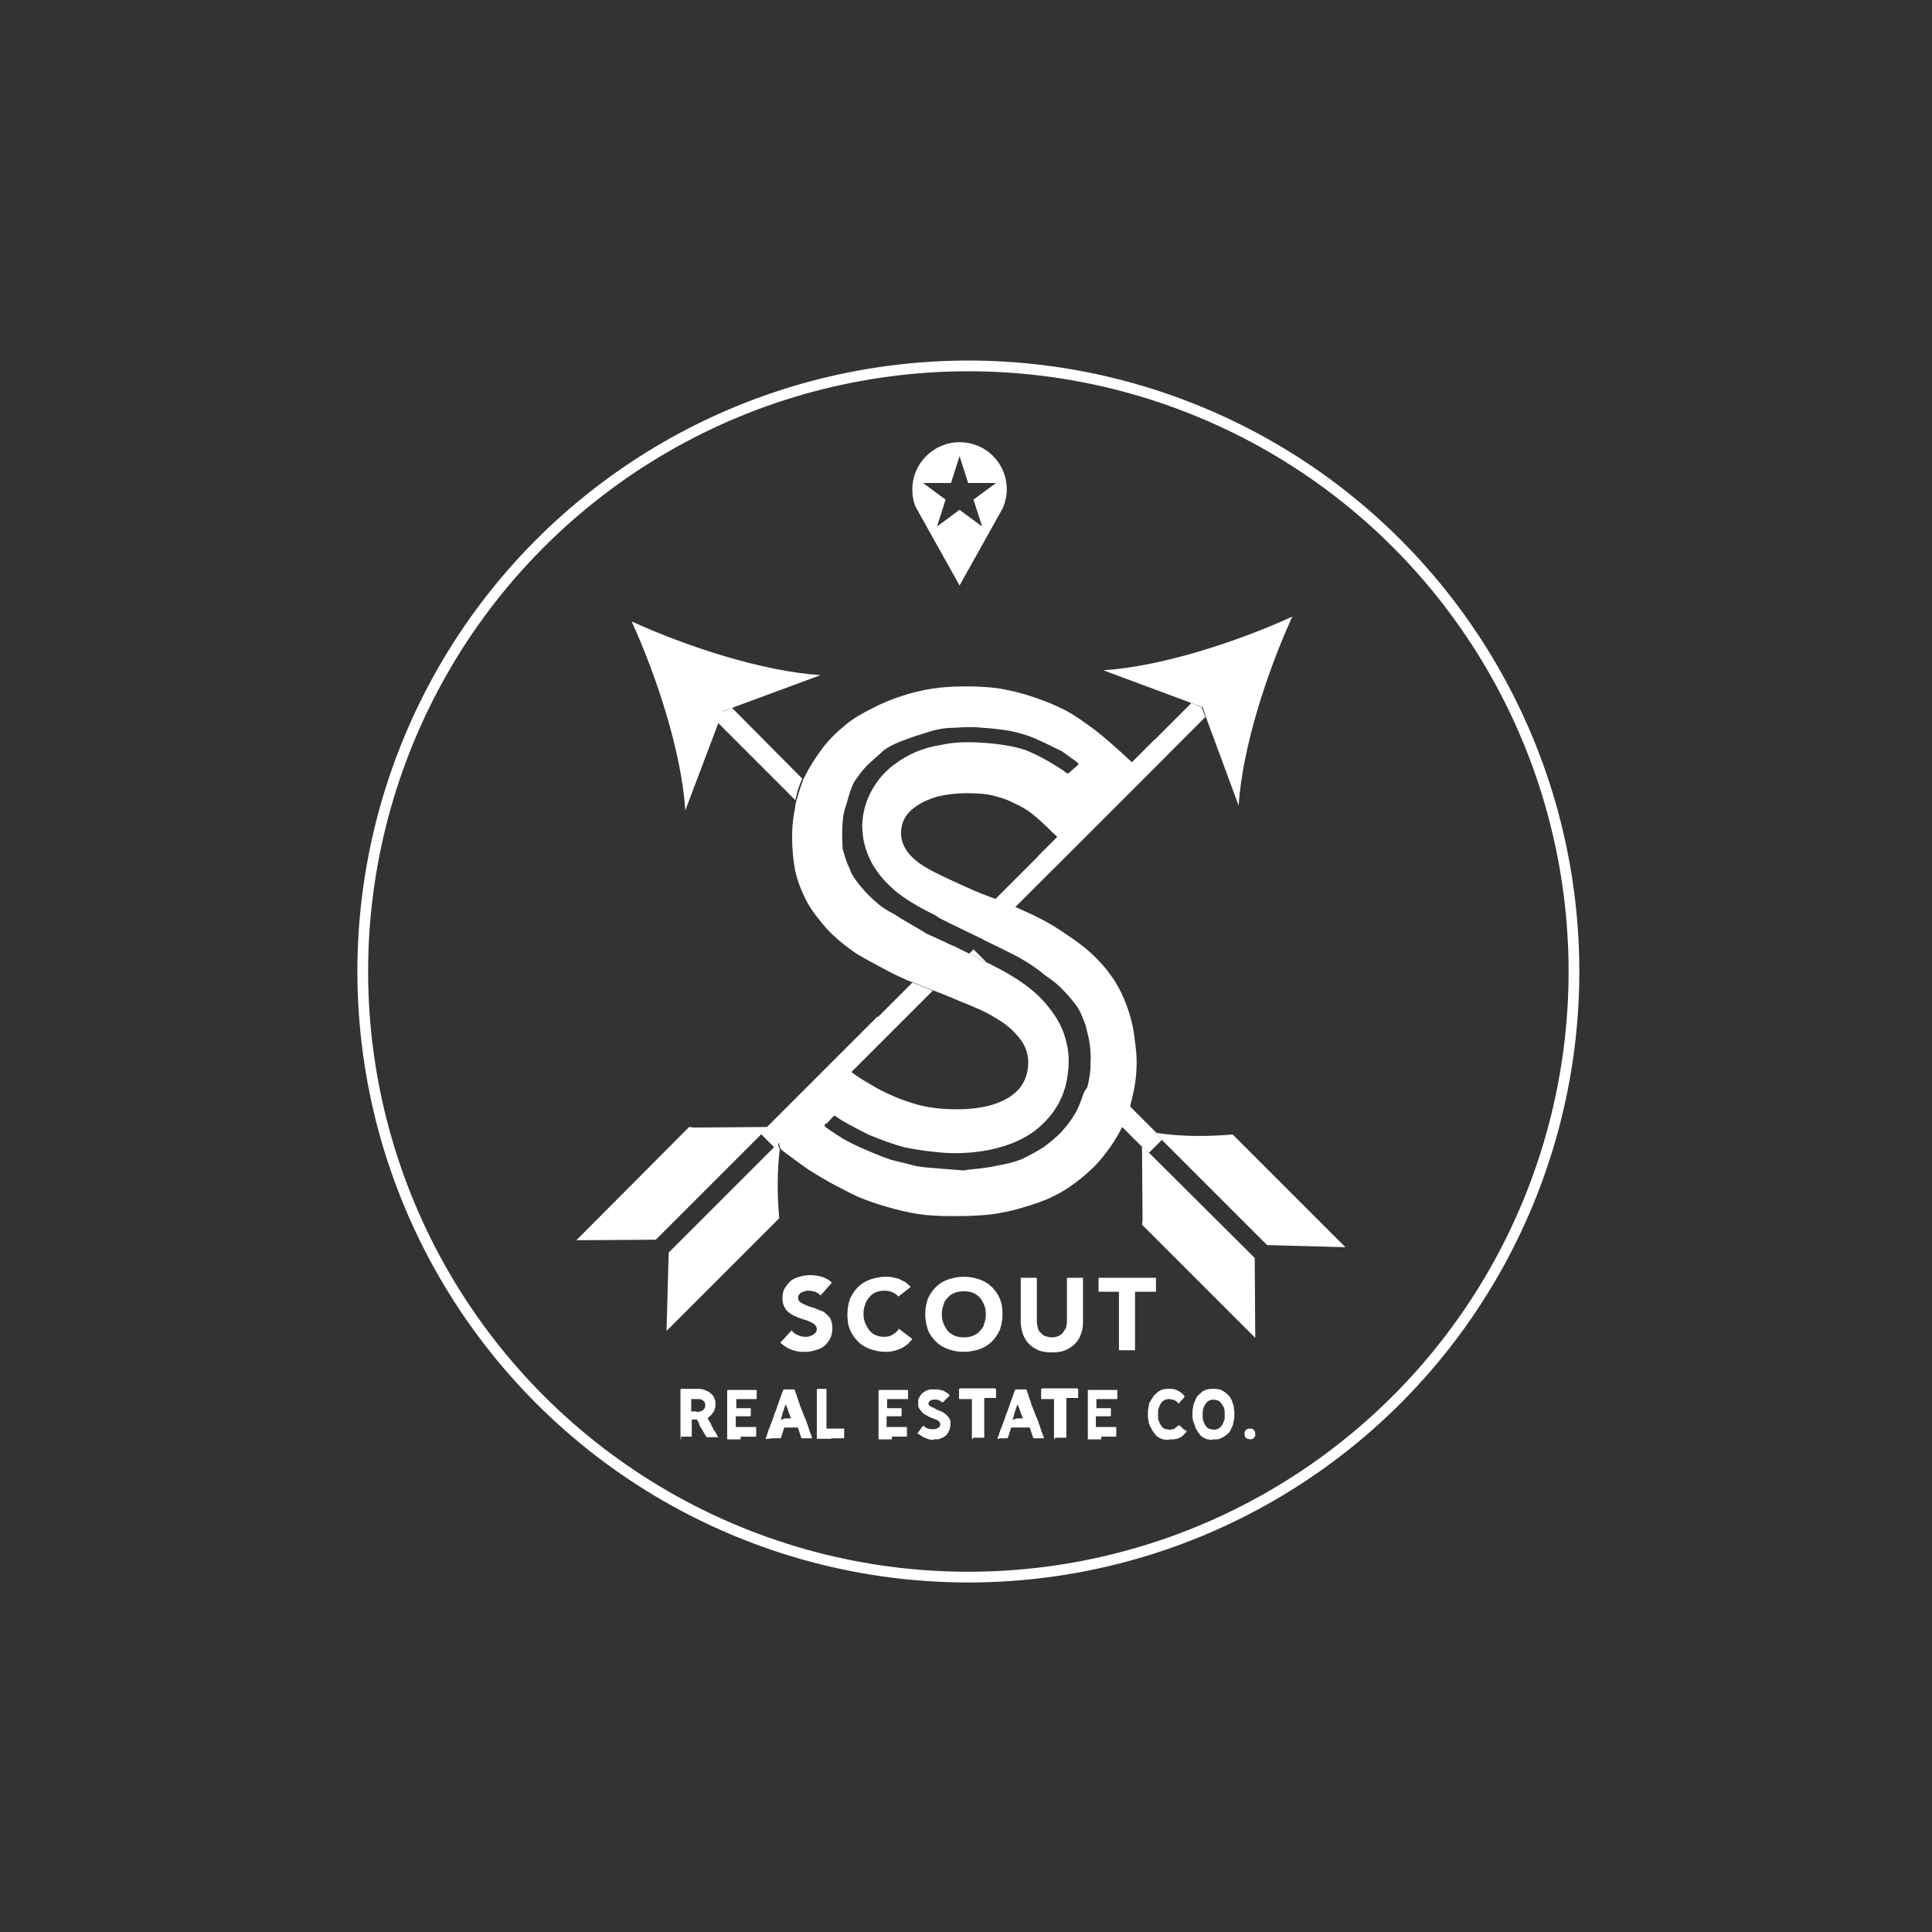 <?xml version="1.0" encoding="utf-8"?>
<!-- Generator: Adobe Illustrator 27.3.1, SVG Export Plug-In . SVG Version: 6.00 Build 0)  -->
<svg version="1.1" id="Layer_1" xmlns="http://www.w3.org/2000/svg" xmlns:xlink="http://www.w3.org/1999/xlink" x="0px" y="0px"
	 viewBox="0 0 360 360" style="enable-background:new 0 0 360 360;" xml:space="preserve">
<rect x="0" y="0" width="360" height="360" fill="#333333" stroke="none"/>
<style type="text/css">
	.st0{fill:#FFFFFF;}
	.st1{fill:none;}
	.st2{fill:none;stroke:#FFFFFF;stroke-width:2;stroke-miterlimit:10;}
</style>
<g>
	<path class="st0" d="M152.9,241.4c-0.2-0.3-0.6-0.5-1-0.7c-0.4-0.1-0.8-0.2-1.2-0.2c-0.2,0-0.4,0-0.7,0.1c-0.2,0.1-0.4,0.1-0.6,0.2
		c-0.2,0.1-0.4,0.3-0.5,0.4c-0.1,0.2-0.2,0.4-0.2,0.6c0,0.4,0.2,0.7,0.5,0.9c0.3,0.2,0.7,0.4,1.2,0.6c0.5,0.2,1,0.3,1.5,0.5
		c0.5,0.2,1,0.4,1.5,0.6c0.5,0.3,0.8,0.7,1.2,1.1c0.3,0.5,0.5,1.1,0.5,1.9c0,0.8-0.1,1.4-0.4,2c-0.3,0.6-0.7,1-1.1,1.4
		c-0.5,0.4-1,0.6-1.7,0.8c-0.6,0.2-1.3,0.3-2,0.3c-0.9,0-1.7-0.1-2.4-0.4c-0.8-0.3-1.4-0.7-2.1-1.3l2.1-2.3c0.3,0.4,0.7,0.7,1.2,0.9
		c0.5,0.2,0.9,0.3,1.4,0.3c0.2,0,0.5,0,0.7-0.1c0.2-0.1,0.5-0.1,0.7-0.3c0.2-0.1,0.4-0.3,0.5-0.4c0.1-0.2,0.2-0.4,0.2-0.6
		c0-0.4-0.2-0.7-0.5-1c-0.3-0.2-0.7-0.4-1.2-0.6c-0.5-0.2-1-0.3-1.5-0.5c-0.5-0.2-1.1-0.4-1.5-0.7c-0.5-0.3-0.9-0.6-1.2-1.1
		c-0.3-0.5-0.5-1.1-0.5-1.8c0-0.7,0.1-1.4,0.4-1.9c0.3-0.5,0.7-1,1.1-1.4c0.5-0.4,1-0.6,1.7-0.8c0.6-0.2,1.3-0.3,1.9-0.3
		c0.8,0,1.5,0.1,2.2,0.3c0.7,0.2,1.4,0.6,1.9,1.1L152.9,241.4z"/>
	<path class="st0" d="M167.4,241.6c-0.3-0.4-0.7-0.6-1.1-0.8c-0.4-0.2-0.9-0.3-1.5-0.3c-0.6,0-1.1,0.1-1.6,0.3
		c-0.5,0.2-0.9,0.5-1.2,0.9c-0.4,0.4-0.6,0.8-0.8,1.4c-0.2,0.5-0.3,1.1-0.3,1.7c0,0.6,0.1,1.2,0.3,1.7c0.2,0.5,0.5,1,0.8,1.4
		c0.3,0.4,0.7,0.7,1.2,0.9c0.5,0.2,1,0.3,1.5,0.3c0.6,0,1.2-0.1,1.6-0.4c0.5-0.3,0.9-0.6,1.2-1.1l2.5,1.9c-0.6,0.8-1.3,1.4-2.2,1.8
		c-0.9,0.4-1.8,0.6-2.7,0.6c-1.1,0-2-0.2-2.9-0.5c-0.9-0.3-1.7-0.8-2.3-1.4c-0.6-0.6-1.2-1.4-1.5-2.2c-0.4-0.9-0.5-1.9-0.5-2.9
		c0-1.1,0.2-2.1,0.5-2.9c0.4-0.9,0.9-1.6,1.5-2.2c0.6-0.6,1.4-1.1,2.3-1.4c0.9-0.3,1.9-0.5,2.9-0.5c0.4,0,0.8,0,1.2,0.1
		c0.4,0.1,0.8,0.2,1.2,0.3c0.4,0.2,0.8,0.4,1.2,0.6c0.4,0.3,0.7,0.6,1,0.9L167.4,241.6z"/>
	<path class="st0" d="M172.4,244.9c0-1.1,0.2-2.1,0.5-2.9c0.4-0.9,0.9-1.6,1.5-2.2c0.6-0.6,1.4-1.1,2.3-1.4c0.9-0.3,1.9-0.5,2.9-0.5
		c1.1,0,2,0.2,2.9,0.5c0.9,0.3,1.7,0.8,2.3,1.4s1.2,1.4,1.5,2.2c0.4,0.9,0.5,1.9,0.5,2.9c0,1.1-0.2,2.1-0.5,2.9
		c-0.4,0.9-0.9,1.6-1.5,2.2c-0.6,0.6-1.4,1.1-2.3,1.4c-0.9,0.3-1.9,0.5-2.9,0.5c-1.1,0-2-0.2-2.9-0.5c-0.9-0.3-1.7-0.8-2.3-1.4
		c-0.6-0.6-1.2-1.4-1.5-2.2C172.6,246.9,172.4,245.9,172.4,244.9z M175.5,244.9c0,0.6,0.1,1.2,0.3,1.7c0.2,0.5,0.5,1,0.8,1.4
		c0.4,0.4,0.8,0.7,1.3,0.9c0.5,0.2,1.1,0.3,1.7,0.3c0.6,0,1.2-0.1,1.7-0.3c0.5-0.2,1-0.5,1.3-0.9c0.4-0.4,0.7-0.8,0.8-1.4
		c0.2-0.5,0.3-1.1,0.3-1.7c0-0.6-0.1-1.2-0.3-1.7c-0.2-0.5-0.5-1-0.8-1.4c-0.4-0.4-0.8-0.7-1.3-0.9c-0.5-0.2-1.1-0.3-1.7-0.3
		c-0.6,0-1.2,0.1-1.7,0.3c-0.5,0.2-1,0.5-1.3,0.9c-0.4,0.4-0.7,0.8-0.8,1.4C175.6,243.7,175.5,244.2,175.5,244.9z"/>
	<path class="st0" d="M201.8,246.4c0,0.8-0.1,1.5-0.4,2.2c-0.2,0.7-0.6,1.3-1.1,1.8c-0.5,0.5-1.1,0.9-1.8,1.2
		c-0.7,0.3-1.5,0.4-2.5,0.4c-0.9,0-1.8-0.1-2.5-0.4s-1.3-0.7-1.8-1.2c-0.5-0.5-0.8-1.1-1.1-1.8c-0.2-0.7-0.4-1.4-0.4-2.2v-8.3h3v8.2
		c0,0.4,0.1,0.8,0.2,1.2c0.1,0.4,0.3,0.7,0.6,0.9c0.2,0.3,0.5,0.5,0.9,0.6c0.3,0.1,0.7,0.2,1.1,0.2c0.4,0,0.8-0.1,1.1-0.2
		c0.3-0.1,0.6-0.3,0.9-0.6c0.2-0.3,0.4-0.6,0.6-0.9c0.1-0.4,0.2-0.7,0.2-1.2v-8.2h3V246.4z"/>
	<path class="st0" d="M208.6,240.7h-3.9v-2.6h10.7v2.6h-3.9v10.9h-3V240.7z"/>
</g>
<g>
	<path class="st0" d="M126.9,268.2c0,0-0.1,0-0.1-0.1c0,0,0-0.1,0-0.1v-0.6v-0.6v-0.6v-0.6v-0.6l0-0.6v-0.6l0-0.6v-0.6v-0.6l0-0.6
		l0-0.6l0-0.6v-0.6l0-0.6c0,0,0-0.1,0-0.1c0,0,0.1-0.1,0.1-0.1h0.6l0.6,0h0.6h0.6c0.1,0,0.2,0,0.3,0c0.1,0,0.2,0,0.3,0
		c0.1,0,0.2,0,0.3,0c0.1,0,0.2,0,0.2,0c0.2,0,0.4,0.1,0.6,0.1c0.1,0,0.3,0.1,0.5,0.2c0.2,0.1,0.4,0.2,0.5,0.2
		c0.1,0.1,0.3,0.2,0.4,0.3c0.1,0.1,0.3,0.3,0.4,0.4c0.1,0.1,0.2,0.3,0.3,0.5c0.1,0.2,0.1,0.4,0.2,0.5c0,0.1,0,0.3,0,0.6
		c0,0.2,0,0.4,0,0.6c-0.1,0.2-0.1,0.4-0.2,0.6c-0.1,0.2-0.2,0.4-0.3,0.5c-0.2,0.2-0.3,0.4-0.4,0.5c-0.1,0.1-0.3,0.2-0.5,0.4
		c0,0,0,0,0,0c0,0,0,0,0,0.1c0.1,0.1,0.1,0.2,0.1,0.2c0,0.1,0.1,0.2,0.1,0.2l0.3,0.5c0.1,0.1,0.1,0.2,0.1,0.2l0.1,0.3l0.3,0.5
		c0,0.1,0.1,0.2,0.1,0.2c0,0.1,0.1,0.2,0.2,0.3l0.3,0.5c0,0.1,0.1,0.2,0.1,0.2c0,0.1,0.1,0.2,0.2,0.3c0,0,0,0,0,0c0,0,0,0.1,0,0.1
		c0,0,0,0-0.1,0c-0.1,0-0.2,0-0.3,0c-0.1,0-0.2,0-0.3,0c-0.1,0-0.2,0-0.3,0c-0.1,0-0.2,0-0.3,0h-0.6c-0.1,0-0.1,0-0.2,0
		c0,0-0.1-0.1-0.1-0.1l-0.3-0.5l-0.3-0.5l-0.3-0.5l-0.3-0.5c-0.1-0.1-0.1-0.2-0.1-0.3c0-0.1-0.1-0.2-0.1-0.3l-0.3-0.5
		c0,0-0.1-0.1-0.1-0.1h-0.8c-0.1,0-0.1,0-0.1,0.1v0.6l0,0.6l0,0.6c0,0.1,0,0.2,0,0.3c0,0.1,0,0.2,0,0.3v0.6c0,0,0,0.1,0,0.1
		c0,0-0.1,0-0.1,0H128c-0.1,0-0.2,0-0.3,0c-0.1,0-0.2,0-0.3,0H126.9z M129.8,263.1c0.2,0,0.4,0,0.6-0.1c0.2,0,0.4-0.1,0.5-0.2
		c0.2-0.1,0.3-0.3,0.4-0.4c0.1-0.2,0.1-0.4,0.1-0.6c0-0.2,0-0.4-0.1-0.5c-0.1-0.1-0.2-0.3-0.4-0.4c-0.2-0.1-0.3-0.1-0.5-0.2
		c-0.1,0-0.3,0-0.5,0l-0.5,0l-0.5,0c0,0,0,0-0.1,0c0,0,0,0,0,0.1c0,0.1,0,0.2,0,0.3c0,0.1,0,0.2,0,0.3v0.5v0.5v0.5
		c0,0.1,0,0.1,0.1,0.1h0.5H129.8z"/>
	<path class="st0" d="M138,268.2h-0.6h-0.6c-0.1,0-0.2,0-0.3,0c-0.1,0-0.2,0-0.3,0h-0.6c0,0-0.1,0-0.1,0c0,0,0-0.1,0-0.1v-0.6l0-0.6
		v-0.6c0-0.1,0-0.2,0-0.3v-0.3v-0.6v-0.6v-0.6l0-0.6c0-0.1,0-0.2,0-0.3v-0.3l0-0.6v-0.6V261v-0.6v-0.6l0-0.6c0,0,0-0.1,0-0.1
		c0,0,0.1-0.1,0.1-0.1h0.6c0.1,0,0.2,0,0.3,0c0.1,0,0.2,0,0.3,0h0.5h0.6h0.6l0.6,0h0.6h0.6c0.1,0,0.2,0,0.3,0c0.1,0,0.2,0,0.3,0
		c0,0,0.1,0,0.1,0c0,0,0,0.1,0,0.1l0,0.5l0,0.5c0,0.1,0,0.2,0,0.2c0,0.1,0,0.1,0,0.3c0,0,0,0.1-0.1,0.1c0,0-0.1,0-0.1,0h-0.6H140
		l-0.3,0c-0.1,0-0.2,0-0.3,0c-0.1,0-0.2,0-0.3,0h-0.6h-0.6h-0.6c0,0,0,0-0.1,0s0,0,0,0.1v0.5c0,0.1,0,0.2,0,0.3c0,0.1,0,0.1,0,0.2
		s0,0.2,0,0.2c0,0.1,0,0.1,0,0.3c0,0,0,0,0,0.1c0,0,0,0,0.1,0h0.5h0.5h0.5h0.5h0.5c0,0,0.1,0,0.1,0c0,0,0,0.1,0,0.1
		c0,0.1,0,0.3,0,0.3c0,0.1,0,0.2,0,0.3c0,0.1,0,0.3,0,0.3c0,0.1,0,0.2,0,0.3c0,0,0,0.1,0,0.1c0,0-0.1,0.1-0.1,0.1h-0.5
		c-0.1,0-0.2,0-0.3,0c-0.1,0-0.2,0-0.3,0l-0.5,0l-0.5,0h-0.5c0,0,0,0-0.1,0s0,0,0,0.1c0,0.2,0,0.3,0,0.3v0.3v0.6l0,0.6
		c0,0,0,0,0,0.1s0,0,0.1,0l0.6,0l0.6,0l0.6,0h0.6h0.3c0,0,0.1,0,0.3,0l0.6,0c0,0,0.1,0,0.1,0.1c0,0,0,0.1,0,0.1v0.5v0.5v0.2l0,0.3
		c0,0,0,0.1-0.1,0.1c0,0-0.1,0-0.1,0h-0.6h-0.6c-0.1,0-0.2,0-0.3,0c-0.1,0-0.2,0-0.3,0h-0.6H138z"/>
	<path class="st0" d="M142.7,268.1c0,0,0-0.1,0-0.1c0-0.2,0.1-0.3,0.1-0.3l0.1-0.3c0-0.1,0.1-0.2,0.1-0.3l0.1-0.3
		c0-0.1,0.1-0.2,0.1-0.3c0-0.1,0-0.2,0.1-0.2c0-0.1,0.1-0.2,0.1-0.3c0-0.1,0.1-0.2,0.1-0.3l0.2-0.5c0.1-0.2,0.1-0.4,0.2-0.5
		c0-0.1,0-0.1,0.1-0.2c0,0,0-0.1,0-0.1c0,0,0-0.1,0.1-0.3l0.1-0.3l0.1-0.3l0.2-0.5c0.1-0.2,0.1-0.4,0.2-0.5c0-0.1,0.1-0.2,0.1-0.3
		c0-0.1,0-0.2,0.1-0.3c0-0.1,0.1-0.2,0.1-0.3c0-0.1,0.1-0.2,0.1-0.3l0.2-0.6l0.2-0.5c0-0.1,0.1-0.2,0.1-0.3c0-0.1,0.1-0.2,0.1-0.3
		l0.2-0.5c0-0.1,0.1-0.2,0.2-0.2h0.6h0.6c0.1,0,0.2,0,0.3,0c0.1,0,0.2,0,0.3,0c0,0,0.1,0,0.1,0c0,0,0.1,0.1,0.1,0.1
		c0,0.1,0.1,0.2,0.1,0.3c0,0.1,0,0.2,0.1,0.3l0.1,0.3l0.1,0.3c0,0.2,0.1,0.3,0.1,0.3c0,0.1,0.1,0.2,0.1,0.3l0.1,0.3l0.1,0.3l0.2,0.6
		l0.2,0.5l0.2,0.5l0.2,0.5c0,0.1,0.1,0.2,0.1,0.3c0,0.1,0,0.2,0.1,0.2c0,0,0.1,0.2,0.2,0.5l0.2,0.5c0,0.2,0.1,0.3,0.1,0.3l0.1,0.3
		c0,0.1,0.1,0.2,0.1,0.3c0,0.1,0.1,0.2,0.1,0.3l0.2,0.6l0.2,0.5c0,0.1,0.1,0.2,0.1,0.3c0,0.1,0.1,0.2,0.1,0.3v0c0,0,0,0.1,0,0.1
		c0,0-0.1,0-0.1,0c-0.1,0-0.2,0-0.3,0c-0.1,0-0.2,0-0.3,0h-0.5c-0.1,0-0.2,0-0.3,0c-0.1,0-0.2,0-0.3,0c0,0-0.1,0-0.1,0
		c0,0-0.1-0.1-0.1-0.1c-0.1-0.2-0.1-0.4-0.2-0.6l-0.2-0.6l-0.2-0.6c0-0.1-0.1-0.1-0.1-0.1c-0.2,0-0.3,0-0.3,0h-0.3h-0.3
		c0,0-0.1,0-0.3,0l-0.6,0h-0.6c-0.1,0-0.1,0-0.1,0.1c-0.1,0.2-0.1,0.4-0.2,0.6l-0.2,0.6c0,0.1,0,0.2-0.1,0.3c0,0.1-0.1,0.2-0.1,0.3
		c0,0,0,0.1-0.1,0.1c0,0-0.1,0-0.2,0h-0.5h-0.5c-0.1,0-0.2,0-0.3,0C143,268.1,142.9,268.2,142.7,268.1
		C142.8,268.2,142.8,268.1,142.7,268.1z M146.3,264.3h0.5h0.5c0,0,0,0,0.1,0c0,0,0,0,0,0l-0.2-0.5c0-0.1,0-0.2-0.1-0.2
		c0-0.1,0-0.2-0.1-0.3c0-0.1-0.1-0.2-0.1-0.3c0-0.1,0-0.2-0.1-0.3c0-0.2-0.1-0.4-0.2-0.5c0-0.1-0.1-0.2-0.1-0.3c0-0.1,0-0.2-0.1-0.2
		c0,0,0,0,0,0l0,0l-0.2,0.5l-0.1,0.3l-0.1,0.3l-0.1,0.3c0,0.1-0.1,0.2-0.1,0.3l-0.1,0.5l-0.2,0.5c0,0,0,0,0,0.1c0,0,0,0,0.1,0
		L146.3,264.3z"/>
	<path class="st0" d="M155,268.1h-0.3h-0.6l-0.6,0c-0.1,0-0.2,0-0.3,0c-0.1,0-0.2,0-0.3,0h-0.6c0,0-0.1,0-0.1,0c0,0,0-0.1,0-0.1
		l0-0.6c0-0.1,0-0.2,0-0.3v-0.3v-0.6v-0.3c0,0,0-0.1,0-0.3v-0.6c0-0.1,0-0.2,0-0.3v-0.3v-0.6v-0.3c0,0,0-0.1,0-0.3l0-0.6v-0.6v-0.6
		l0-0.6v-0.6c0-0.1,0-0.2,0-0.3v-0.3v-0.6c0,0,0-0.1,0-0.1c0,0,0.1-0.1,0.1-0.1c0.1,0,0.2,0,0.3,0c0.1,0,0.2,0,0.3,0h0.5h0.5
		c0,0,0.1,0,0.1,0c0,0,0,0.1,0,0.1c0,0.1,0,0.2,0,0.3v0.4v0.5v0.6v0.6l0,0.6v0.6l0,0.6l0,0.6l0,0.6v0.6l0,0.6l0,0.6
		c0,0.1,0,0.1,0.1,0.1h0.5c0.1,0,0.2,0,0.3,0c0.1,0,0.2,0,0.3,0h0.5h0.5l0.5,0l0.5,0c0,0,0.1,0,0.1,0c0,0,0,0.1,0,0.1v0.5l0,0.5v0.5
		c0,0,0,0.1,0,0.1c0,0-0.1,0.1-0.1,0.1h-0.6l-0.6,0h-0.6l-0.6,0C155.1,268.2,155,268.1,155,268.1z"/>
	<path class="st0" d="M166.2,268.2h-0.6H165c-0.1,0-0.2,0-0.3,0c-0.1,0-0.2,0-0.3,0h-0.6c0,0-0.1,0-0.1,0c0,0,0-0.1,0-0.1v-0.6
		l0-0.6v-0.6c0-0.1,0-0.2,0-0.3v-0.3v-0.6v-0.6v-0.6l0-0.6c0-0.1,0-0.2,0-0.3v-0.3l0-0.6v-0.6V261v-0.6v-0.6l0-0.6c0,0,0-0.1,0-0.1
		c0,0,0.1-0.1,0.1-0.1h0.6c0.1,0,0.2,0,0.3,0c0.1,0,0.2,0,0.3,0h0.5h0.6h0.6l0.6,0h0.6h0.6c0.1,0,0.2,0,0.3,0c0.1,0,0.2,0,0.3,0
		c0,0,0.1,0,0.1,0c0,0,0,0.1,0,0.1l0,0.5l0,0.5c0,0.1,0,0.2,0,0.2c0,0.1,0,0.1,0,0.3c0,0,0,0.1-0.1,0.1c0,0-0.1,0-0.1,0h-0.6h-0.3
		l-0.3,0c-0.1,0-0.2,0-0.3,0c-0.1,0-0.2,0-0.3,0h-0.6h-0.6h-0.6c0,0,0,0-0.1,0c0,0,0,0,0,0.1v0.5c0,0.1,0,0.2,0,0.3
		c0,0.1,0,0.1,0,0.2s0,0.2,0,0.2c0,0.1,0,0.1,0,0.3c0,0,0,0,0,0.1c0,0,0,0,0.1,0h0.5h0.5h0.5h0.5h0.5c0,0,0.1,0,0.1,0
		c0,0,0,0.1,0,0.1c0,0.1,0,0.3,0,0.3c0,0.1,0,0.2,0,0.3c0,0.1,0,0.3,0,0.3c0,0.1,0,0.2,0,0.3c0,0,0,0.1,0,0.1c0,0-0.1,0.1-0.1,0.1
		h-0.5c-0.1,0-0.2,0-0.3,0c-0.1,0-0.2,0-0.3,0l-0.5,0l-0.5,0h-0.5c0,0,0,0-0.1,0c0,0,0,0,0,0.1c0,0.2,0,0.3,0,0.3v0.3v0.6l0,0.6
		c0,0,0,0,0,0.1c0,0,0,0,0.1,0l0.6,0l0.6,0l0.6,0h0.6h0.3c0,0,0.1,0,0.3,0l0.6,0c0,0,0.1,0,0.1,0.1c0,0,0,0.1,0,0.1v0.5v0.5v0.2
		l0,0.3c0,0,0,0.1-0.1,0.1c0,0-0.1,0-0.1,0h-0.6h-0.6c-0.1,0-0.2,0-0.3,0c-0.1,0-0.2,0-0.3,0h-0.6H166.2z"/>
	<path class="st0" d="M173.9,268.3c0,0-0.1,0-0.2,0c-0.2,0-0.4-0.1-0.6-0.1c-0.2-0.1-0.4-0.1-0.5-0.2c-0.1,0-0.2-0.1-0.5-0.2
		c-0.2-0.1-0.4-0.2-0.5-0.3c-0.1-0.1-0.3-0.2-0.5-0.3c0,0-0.1-0.1-0.1-0.1c0,0,0-0.1,0-0.1c0.1-0.1,0.1-0.2,0.2-0.2
		c0-0.1,0.1-0.1,0.1-0.2l0.3-0.4l0.3-0.4c0,0,0.1-0.1,0.1-0.1c0,0,0.1,0,0.1,0l0.4,0.3c0.2,0.1,0.3,0.2,0.5,0.2
		c0.2,0.1,0.4,0.1,0.5,0.1c0.2,0,0.3,0,0.5,0c0.2,0,0.4,0,0.5-0.1c0.2-0.1,0.4-0.1,0.5-0.3c0.1-0.1,0.2-0.3,0.2-0.5
		c0-0.2-0.1-0.3-0.2-0.5c-0.1-0.1-0.2-0.2-0.4-0.3c-0.1-0.1-0.3-0.1-0.5-0.2c-0.1,0-0.2-0.1-0.5-0.2c-0.1,0-0.2-0.1-0.2-0.1
		c-0.1,0-0.2-0.1-0.3-0.1c0,0-0.2-0.1-0.5-0.3c0,0-0.1-0.1-0.2-0.1c-0.1-0.1-0.2-0.1-0.3-0.2c-0.1-0.1-0.3-0.2-0.4-0.4
		c-0.1-0.2-0.3-0.3-0.4-0.5c-0.1-0.2-0.2-0.4-0.2-0.5c0-0.2,0-0.4,0-0.6c0-0.2,0-0.4,0-0.5c0-0.2,0.1-0.4,0.2-0.5
		c0.1-0.2,0.2-0.4,0.3-0.5c0.1-0.2,0.3-0.3,0.4-0.4c0.1-0.1,0.3-0.2,0.5-0.3c0.2-0.1,0.3-0.2,0.5-0.2c0.2-0.1,0.4-0.1,0.5-0.1
		c0.2,0,0.4,0,0.6,0c0.2,0,0.4,0,0.6,0c0.1,0,0.3,0.1,0.6,0.1c0.2,0.1,0.4,0.1,0.6,0.2c0.1,0.1,0.3,0.2,0.5,0.3
		c0.2,0.1,0.3,0.2,0.5,0.4c0,0,0,0.1,0,0.1c0,0,0,0.1,0,0.1l-0.4,0.4c-0.1,0.1-0.1,0.1-0.2,0.2c-0.1,0-0.1,0.1-0.2,0.2l-0.4,0.4
		c0,0-0.1,0-0.1,0c0,0-0.1,0-0.1,0c0,0-0.1-0.1-0.1-0.1c-0.1-0.1-0.2-0.1-0.3-0.2c-0.2-0.1-0.4-0.2-0.5-0.2c-0.1,0-0.3,0-0.5,0
		c-0.2,0-0.4,0-0.5,0.1c-0.2,0-0.3,0.1-0.4,0.2c-0.1,0.1-0.2,0.3-0.2,0.4c0,0.2,0.1,0.4,0.3,0.5c0.1,0.1,0.3,0.2,0.6,0.3
		c0.1,0,0.1,0.1,0.2,0.1c0.1,0,0.2,0.1,0.3,0.2l0.5,0.2c0.2,0.1,0.4,0.2,0.5,0.2c0.1,0,0.2,0.1,0.5,0.3c0.2,0.1,0.3,0.2,0.4,0.3
		c0.1,0.1,0.3,0.3,0.4,0.4c0.1,0.1,0.2,0.3,0.3,0.5c0.1,0.2,0.1,0.4,0.1,0.5c0,0.2,0,0.4,0,0.5c0,0.1,0,0.3-0.1,0.6
		c0,0.2-0.1,0.4-0.2,0.6c-0.1,0.2-0.2,0.3-0.3,0.5c-0.1,0.2-0.3,0.3-0.4,0.4c-0.1,0.1-0.3,0.2-0.5,0.3c-0.2,0.1-0.3,0.1-0.5,0.2
		c-0.2,0.1-0.4,0.1-0.6,0.1c-0.1,0-0.3,0-0.6,0C174,268.3,173.9,268.3,173.9,268.3z"/>
	<path class="st0" d="M181.3,268.2c0,0-0.1,0-0.1-0.1c0,0-0.1-0.1-0.1-0.1l0-0.6l0-0.6l0-0.3v-0.3v-0.3l0-0.3l0-0.6l0-0.6l0-0.6
		v-0.6l0-0.6l0-0.6v-0.6l0-0.6c0,0,0,0,0-0.1c0,0,0,0-0.1,0h-0.3c0,0-0.1,0-0.3,0l-0.5,0h-0.5h-0.3c0,0-0.1,0-0.3,0
		c0,0-0.1,0-0.1-0.1c0,0,0-0.1,0-0.1c0-0.1,0-0.2,0-0.3c0-0.1,0-0.2,0-0.3l0-0.5c0-0.1,0-0.2,0-0.3c0-0.1,0-0.1,0-0.2
		c0,0,0-0.1,0.1-0.1c0,0,0.1-0.1,0.1-0.1l0.6,0h0.6l0.6,0h0.6h0.6h0.6h0.5h0.6h0.6h0.6h0.6c0,0,0.1,0,0.1,0.1c0,0,0.1,0.1,0.1,0.1
		v0.5v0.5c0,0.1,0,0.2,0,0.2c0,0.1,0,0.1,0,0.3c0,0,0,0.1,0,0.1c0,0-0.1,0-0.1,0l-0.5,0l-0.2,0h-0.3h-0.5h-0.5c-0.1,0-0.1,0-0.1,0.1
		l0,0.6l0,0.6l0,0.6l0,0.3v0.3v0.6v0.6l0,0.6l0,0.3v0.3v0.6l0,0.6l0,0.3l0,0.3v0.6c0,0,0,0.1-0.1,0.1c0,0-0.1,0-0.1,0
		c-0.1,0-0.2,0-0.3,0h-0.3h-0.5H181.3z"/>
	<path class="st0" d="M185.9,268.1c0,0,0-0.1,0-0.1c0-0.2,0.1-0.3,0.1-0.3l0.1-0.3c0-0.1,0.1-0.2,0.1-0.3l0.1-0.3
		c0-0.1,0.1-0.2,0.1-0.3c0-0.1,0-0.2,0.1-0.2c0-0.1,0.1-0.2,0.1-0.3c0-0.1,0.1-0.2,0.1-0.3l0.2-0.5c0.1-0.2,0.1-0.4,0.2-0.5
		c0-0.1,0-0.1,0.1-0.2c0,0,0-0.1,0-0.1c0,0,0-0.1,0.1-0.3l0.1-0.3l0.1-0.3l0.2-0.5c0.1-0.2,0.1-0.4,0.2-0.5c0-0.1,0.1-0.2,0.1-0.3
		c0-0.1,0-0.2,0.1-0.3c0-0.1,0.1-0.2,0.1-0.3c0-0.1,0.1-0.2,0.1-0.3l0.2-0.6l0.2-0.5c0-0.1,0.1-0.2,0.1-0.3c0-0.1,0.1-0.2,0.1-0.3
		l0.2-0.5c0-0.1,0.1-0.2,0.2-0.2h0.6h0.6c0.1,0,0.2,0,0.3,0c0.1,0,0.2,0,0.3,0c0,0,0.1,0,0.1,0c0,0,0.1,0.1,0.1,0.1
		c0,0.1,0.1,0.2,0.1,0.3c0,0.1,0,0.2,0.1,0.3l0.1,0.3l0.1,0.3c0,0.2,0.1,0.3,0.1,0.3c0,0.1,0.1,0.2,0.1,0.3l0.1,0.3l0.1,0.3l0.2,0.6
		l0.2,0.5l0.2,0.5l0.2,0.5c0,0.1,0.1,0.2,0.1,0.3c0,0.1,0,0.2,0.1,0.2c0,0,0.1,0.2,0.2,0.5l0.2,0.5c0,0.2,0.1,0.3,0.1,0.3l0.1,0.3
		c0,0.1,0.1,0.2,0.1,0.3c0,0.1,0.1,0.2,0.1,0.3l0.2,0.6l0.2,0.5c0,0.1,0.1,0.2,0.1,0.3c0,0.1,0.1,0.2,0.1,0.3v0c0,0,0,0.1,0,0.1
		c0,0-0.1,0-0.1,0c-0.1,0-0.2,0-0.3,0c-0.1,0-0.2,0-0.3,0h-0.5c-0.1,0-0.2,0-0.3,0c-0.1,0-0.2,0-0.3,0c0,0-0.1,0-0.1,0
		c0,0-0.1-0.1-0.1-0.1c-0.1-0.2-0.1-0.4-0.2-0.6l-0.2-0.6l-0.2-0.6c0-0.1-0.1-0.1-0.1-0.1c-0.2,0-0.3,0-0.3,0h-0.3H190
		c0,0-0.1,0-0.3,0l-0.6,0h-0.6c-0.1,0-0.1,0-0.1,0.1c-0.1,0.2-0.1,0.4-0.2,0.6l-0.2,0.6c0,0.1,0,0.2-0.1,0.3c0,0.1-0.1,0.2-0.1,0.3
		c0,0,0,0.1-0.1,0.1c0,0-0.1,0-0.2,0h-0.5h-0.5c-0.1,0-0.2,0-0.3,0C186.2,268.1,186.1,268.2,185.9,268.1
		C185.9,268.2,185.9,268.1,185.9,268.1z M189.5,264.3h0.5h0.5c0,0,0,0,0.1,0c0,0,0,0,0,0l-0.2-0.5c0-0.1,0-0.2-0.1-0.2
		c0-0.1,0-0.2-0.1-0.3c0-0.1-0.1-0.2-0.1-0.3c0-0.1,0-0.2-0.1-0.3c0-0.2-0.1-0.4-0.2-0.5c0-0.1-0.1-0.2-0.1-0.3c0-0.1,0-0.2-0.1-0.2
		c0,0,0,0,0,0l0,0l-0.2,0.5l-0.1,0.3l-0.1,0.3l-0.1,0.3c0,0.1-0.1,0.2-0.1,0.3l-0.1,0.5l-0.2,0.5c0,0,0,0,0,0.1c0,0,0,0,0.1,0
		L189.5,264.3z"/>
	<path class="st0" d="M196.6,268.2c0,0-0.1,0-0.1-0.1c0,0-0.1-0.1-0.1-0.1l0-0.6l0-0.6l0-0.3v-0.3v-0.3l0-0.3l0-0.6l0-0.6l0-0.6
		v-0.6l0-0.6l0-0.6v-0.6l0-0.6c0,0,0,0,0-0.1c0,0,0,0-0.1,0h-0.3c0,0-0.1,0-0.3,0l-0.5,0h-0.5h-0.3c0,0-0.1,0-0.3,0
		c0,0-0.1,0-0.1-0.1c0,0,0-0.1,0-0.1c0-0.1,0-0.2,0-0.3c0-0.1,0-0.2,0-0.3l0-0.5c0-0.1,0-0.2,0-0.3c0-0.1,0-0.1,0-0.2
		c0,0,0-0.1,0.1-0.1c0,0,0.1-0.1,0.1-0.1l0.6,0h0.6l0.6,0h0.6h0.6h0.6h0.5h0.6h0.6h0.6h0.6c0,0,0.1,0,0.1,0.1c0,0,0.1,0.1,0.1,0.1
		v0.5v0.5c0,0.1,0,0.2,0,0.2c0,0.1,0,0.1,0,0.3c0,0,0,0.1,0,0.1c0,0-0.1,0-0.1,0l-0.5,0l-0.2,0h-0.3h-0.5h-0.5c-0.1,0-0.1,0-0.1,0.1
		l0,0.6l0,0.6l0,0.6l0,0.3v0.3v0.6v0.6l0,0.6l0,0.3v0.3v0.6l0,0.6l0,0.3l0,0.3v0.6c0,0,0,0.1-0.1,0.1c0,0-0.1,0-0.1,0
		c-0.1,0-0.2,0-0.3,0h-0.3h-0.5H196.6z"/>
	<path class="st0" d="M205.2,268.2h-0.6H204c-0.1,0-0.2,0-0.3,0c-0.1,0-0.2,0-0.3,0h-0.6c0,0-0.1,0-0.1,0c0,0,0-0.1,0-0.1v-0.6
		l0-0.6v-0.6c0-0.1,0-0.2,0-0.3v-0.3v-0.6v-0.6v-0.6l0-0.6c0-0.1,0-0.2,0-0.3v-0.3l0-0.6v-0.6V261v-0.6v-0.6l0-0.6c0,0,0-0.1,0-0.1
		c0,0,0.1-0.1,0.1-0.1h0.6c0.1,0,0.2,0,0.3,0c0.1,0,0.2,0,0.3,0h0.5h0.6h0.6l0.6,0h0.6h0.6c0.1,0,0.2,0,0.3,0c0.1,0,0.2,0,0.3,0
		c0,0,0.1,0,0.1,0c0,0,0,0.1,0,0.1l0,0.5l0,0.5c0,0.1,0,0.2,0,0.2c0,0.1,0,0.1,0,0.3c0,0,0,0.1-0.1,0.1c0,0-0.1,0-0.1,0h-0.6h-0.3
		l-0.3,0c-0.1,0-0.2,0-0.3,0c-0.1,0-0.2,0-0.3,0h-0.6h-0.6h-0.6c0,0,0,0-0.1,0c0,0,0,0,0,0.1v0.5c0,0.1,0,0.2,0,0.3
		c0,0.1,0,0.1,0,0.2s0,0.2,0,0.2c0,0.1,0,0.1,0,0.3c0,0,0,0,0,0.1c0,0,0,0,0.1,0h0.5h0.5h0.5h0.5h0.5c0,0,0.1,0,0.1,0
		c0,0,0,0.1,0,0.1c0,0.1,0,0.3,0,0.3c0,0.1,0,0.2,0,0.3c0,0.1,0,0.3,0,0.3c0,0.1,0,0.2,0,0.3c0,0,0,0.1,0,0.1c0,0-0.1,0.1-0.1,0.1
		h-0.5c-0.1,0-0.2,0-0.3,0c-0.1,0-0.2,0-0.3,0l-0.5,0l-0.5,0h-0.5c0,0,0,0-0.1,0c0,0,0,0,0,0.1c0,0.2,0,0.3,0,0.3v0.3v0.6l0,0.6
		c0,0,0,0,0,0.1c0,0,0,0,0.1,0l0.6,0l0.6,0l0.6,0h0.6h0.3c0,0,0.1,0,0.3,0l0.6,0c0,0,0.1,0,0.1,0.1c0,0,0,0.1,0,0.1v0.5v0.5v0.2
		l0,0.3c0,0,0,0.1-0.1,0.1c0,0-0.1,0-0.1,0h-0.6H207c-0.1,0-0.2,0-0.3,0c-0.1,0-0.2,0-0.3,0h-0.6H205.2z"/>
	<path class="st0" d="M217.3,268.3c-0.2,0-0.4-0.1-0.6-0.1c-0.2-0.1-0.4-0.1-0.5-0.2c-0.2-0.1-0.4-0.2-0.5-0.3
		c-0.2-0.1-0.3-0.2-0.4-0.4c-0.1-0.1-0.2-0.2-0.4-0.5c-0.1-0.1-0.2-0.3-0.3-0.5c-0.1-0.2-0.2-0.4-0.3-0.5c0-0.1-0.1-0.3-0.2-0.5
		c0-0.2-0.1-0.4-0.1-0.6c0-0.2-0.1-0.4-0.1-0.6c0-0.3,0-0.5,0-0.6c0-0.1,0-0.3,0-0.6c0,0,0-0.2,0.1-0.6c0-0.2,0.1-0.4,0.1-0.6
		c0-0.2,0.1-0.4,0.2-0.5c0.1-0.2,0.2-0.3,0.3-0.5c0.1-0.1,0.2-0.3,0.3-0.5c0.1-0.1,0.2-0.3,0.4-0.4c0.1-0.1,0.3-0.3,0.4-0.4
		c0.2-0.1,0.3-0.2,0.5-0.3c0.2-0.1,0.4-0.2,0.5-0.2c0.1,0,0.3-0.1,0.6-0.1c0.2,0,0.4,0,0.6,0c0.1,0,0.3,0,0.5,0
		c0.2,0,0.4,0.1,0.5,0.1c0.1,0,0.2,0.1,0.3,0.1c0.1,0,0.2,0.1,0.2,0.1c0.1,0.1,0.3,0.1,0.5,0.3c0.2,0.1,0.3,0.2,0.4,0.3
		c0.1,0.1,0.2,0.2,0.4,0.4c0,0,0,0.1,0,0.1c0,0,0,0.1,0,0.1l-0.3,0.4c-0.1,0.1-0.1,0.1-0.2,0.2c-0.1,0-0.1,0.1-0.2,0.2l-0.3,0.4
		c0,0-0.1,0-0.1,0c0,0-0.1,0-0.1-0.1c-0.2-0.2-0.3-0.3-0.5-0.4c-0.2-0.1-0.4-0.2-0.5-0.2c-0.2,0-0.4-0.1-0.6-0.1
		c-0.2,0-0.4,0-0.6,0.1c-0.2,0-0.3,0.1-0.5,0.2c-0.2,0.1-0.3,0.2-0.4,0.4c-0.1,0.1-0.2,0.3-0.3,0.5c-0.1,0.2-0.1,0.3-0.2,0.5
		c0,0.1-0.1,0.3-0.1,0.5c0,0.3,0,0.5,0,0.6c0,0.2,0,0.4,0,0.6c0,0.2,0,0.4,0.1,0.6c0,0,0,0.1,0.1,0.2c0,0.1,0.1,0.2,0.1,0.3
		c0.1,0.2,0.2,0.3,0.3,0.5c0.1,0.2,0.3,0.3,0.4,0.4c0.1,0.1,0.3,0.2,0.5,0.2c0.2,0,0.4,0.1,0.6,0.1c0.2,0,0.4,0,0.6-0.1
		c0.2,0,0.4-0.1,0.6-0.3c0.1-0.1,0.3-0.2,0.5-0.4c0,0,0.1,0,0.1,0c0,0,0.1,0,0.1,0c0.1,0.1,0.1,0.1,0.2,0.2c0.1,0,0.1,0.1,0.2,0.2
		c0.2,0.2,0.3,0.3,0.4,0.3c0,0,0.1,0.1,0.4,0.3c0,0,0.1,0.1,0.1,0.1c0,0,0,0.1,0,0.1c-0.1,0.1-0.2,0.2-0.4,0.4
		c-0.2,0.2-0.3,0.3-0.4,0.4c-0.1,0.1-0.3,0.2-0.5,0.3c-0.2,0.1-0.4,0.2-0.5,0.2c-0.2,0-0.4,0.1-0.6,0.1c-0.2,0-0.4,0-0.6,0
		C217.6,268.3,217.5,268.3,217.3,268.3z"/>
	<path class="st0" d="M225.6,268.3c-0.1,0-0.3-0.1-0.6-0.1c-0.2-0.1-0.4-0.1-0.5-0.2c-0.2-0.1-0.4-0.2-0.5-0.3
		c-0.2-0.1-0.3-0.2-0.4-0.4c-0.1-0.1-0.2-0.2-0.4-0.5c-0.1-0.2-0.2-0.3-0.3-0.5c-0.1-0.2-0.2-0.3-0.2-0.5c0-0.1-0.1-0.3-0.2-0.5
		c0-0.1,0-0.1-0.1-0.3c0-0.1-0.1-0.2-0.1-0.3c0-0.2-0.1-0.4-0.1-0.6c0-0.3,0-0.5,0-0.6c0-0.3,0-0.5,0-0.6l0.1-0.6
		c0-0.3,0.1-0.4,0.1-0.6c0-0.1,0.1-0.3,0.2-0.5c0.1-0.2,0.2-0.4,0.2-0.5c0-0.1,0.2-0.3,0.3-0.5c0.1-0.2,0.3-0.3,0.4-0.4
		c0,0,0.1-0.1,0.2-0.2c0.1-0.1,0.2-0.1,0.2-0.2c0.1-0.1,0.3-0.2,0.5-0.3c0.1-0.1,0.3-0.1,0.5-0.2c0.2,0,0.4-0.1,0.6-0.1
		c0.2,0,0.4,0,0.6,0c0.1,0,0.2,0,0.3,0c0.1,0,0.2,0,0.2,0c0.2,0,0.4,0.1,0.6,0.1c0.2,0,0.3,0.1,0.5,0.2c0.2,0.1,0.4,0.2,0.5,0.3
		c0.1,0.1,0.3,0.2,0.5,0.4c0,0,0.2,0.2,0.4,0.4c0.1,0.2,0.3,0.4,0.3,0.5c0.1,0.2,0.2,0.3,0.2,0.5c0.1,0.2,0.1,0.4,0.2,0.5
		c0.1,0.2,0.1,0.4,0.1,0.6c0,0.1,0,0.3,0.1,0.6c0,0.1,0,0.3,0,0.6c0,0.3,0,0.5,0,0.6c0,0.1,0,0.3-0.1,0.6c0,0.1-0.1,0.2-0.1,0.6
		c0,0.1-0.1,0.2-0.1,0.3c0,0.1-0.1,0.2-0.1,0.2c-0.1,0.2-0.2,0.4-0.2,0.5c-0.1,0.2-0.2,0.4-0.3,0.5c-0.1,0.2-0.2,0.3-0.4,0.4
		c-0.1,0.1-0.3,0.3-0.5,0.4c-0.1,0.1-0.3,0.2-0.5,0.3c-0.2,0.1-0.3,0.2-0.5,0.2c-0.2,0.1-0.4,0.1-0.6,0.1c-0.2,0-0.4,0-0.6,0
		C226,268.3,225.8,268.3,225.6,268.3z M226.7,266.3c0.2,0,0.3-0.1,0.5-0.2c0.1-0.1,0.3-0.2,0.4-0.4c0.1-0.1,0.2-0.3,0.3-0.5
		c0.1-0.2,0.1-0.3,0.2-0.5c0.1-0.2,0.1-0.4,0.1-0.6c0-0.1,0-0.3,0-0.5c0-0.3,0-0.5,0-0.6c0-0.3-0.1-0.4-0.1-0.5
		c0-0.2-0.1-0.3-0.2-0.5c-0.1-0.1-0.2-0.3-0.3-0.5c-0.2-0.2-0.3-0.3-0.4-0.4c-0.2-0.1-0.3-0.2-0.5-0.2c-0.1,0-0.3-0.1-0.6-0.1
		c-0.2,0-0.4,0-0.5,0.1c-0.2,0-0.3,0.1-0.5,0.2c-0.1,0.1-0.3,0.2-0.4,0.4c-0.1,0.2-0.2,0.3-0.3,0.5c-0.1,0.1-0.1,0.3-0.2,0.5
		c0,0.2-0.1,0.4-0.1,0.5c0,0.2,0,0.4,0,0.6c0,0.1,0,0.2,0,0.5c0,0.2,0.1,0.4,0.1,0.6c0,0.1,0.1,0.3,0.2,0.5c0.1,0.2,0.2,0.4,0.3,0.5
		c0.1,0.2,0.2,0.3,0.4,0.4c0.2,0.1,0.3,0.2,0.5,0.2c0.1,0,0.3,0.1,0.6,0.1C226.4,266.4,226.6,266.4,226.7,266.3z"/>
	<path class="st0" d="M232.4,268.1c-0.2-0.1-0.3-0.2-0.4-0.4c-0.1-0.2-0.1-0.3-0.1-0.5c0-0.2,0-0.4,0.1-0.5c0.1-0.2,0.2-0.3,0.4-0.4
		c0.2-0.1,0.3-0.1,0.5-0.1c0.2,0,0.4,0,0.5,0.1c0.2,0.1,0.3,0.2,0.4,0.4c0.1,0.2,0.1,0.3,0.1,0.5c0,0.2,0,0.4-0.1,0.5
		c-0.1,0.2-0.2,0.3-0.4,0.4c-0.2,0.1-0.3,0.1-0.5,0.1C232.8,268.2,232.6,268.1,232.4,268.1z"/>
</g>
<path class="st0" d="M178.8,82.4c-4.8,0-8.8,3.9-8.8,8.8c0,1.2,0.2,2.4,0.7,3.4l8.1,14.5l8.1-14.5c0.4-1,0.7-2.2,0.7-3.4
	C187.6,86.3,183.7,82.4,178.8,82.4z M183,98.1l-4.2-3.1l-4.2,3.1l1.6-5L172,90h5.2l1.6-5l1.6,5h5.2l-4.2,3.1L183,98.1z"/>
<g>
	<g>
		
			<rect x="138.6" y="199.8" transform="matrix(0.707 -0.707 0.707 0.707 -97.52 167.928)" class="st0" width="30.8" height="3.7"/>
	</g>
</g>
<g>
	<g>
		
			<rect x="190.2" y="148.2" transform="matrix(0.707 -0.707 0.707 0.707 -45.91 189.311)" class="st0" width="30.8" height="3.7"/>
	</g>
</g>
<path class="st1" d="M194,209.9c-2.5,2.2-5.8,3.7-9.7,4.5c-2.7,0.5-5.5,0.7-8.4,0.5c-2.4-0.2-4.8-0.5-7.2-1
	c-2.3-0.6-4.5-1.4-6.8-2.4c-2.6-1.3-4.7-2.4-6.1-3.4c-0.2-0.2-0.3-0.2-0.5,0.1l-1.1,1.2l-0.3,0.1c-0.2,0.2-0.2,0.5,0,0.6
	c0.3,0.2,1.3,0.9,3.3,2.2c0.8,0.5,2.2,1.1,4.1,2c1.4,0.6,3,1.2,4.8,1.9l4.8,1.2c1,0.2,2.6,0.3,5,0.5c2.5,0.2,3.8,0.3,3.8,0.3
	s0.4-0.1,1.3-0.2c2.1-0.2,3.8-0.4,4.9-0.7c1.8-0.3,3.3-0.7,4.6-1.2c1.5-0.8,2.9-1.5,4-2.2c1.5-1.1,2.6-2,3.2-2.7
	c1-1.1,1.9-2.3,2.6-3.4c0.6-0.9,1.2-2.2,1.7-3.9c0.1-0.3,0.2-0.5,0.2-0.8l-3.1-3C198.6,203.9,196.9,207.3,194,209.9z"/>
<path class="st1" d="M156.8,158.1c0.5,1.8,0.9,3,1.3,3.7c0.4,1,1.1,2.1,2.1,3.4c1.1,1.2,2.1,2.2,3.2,3.2c0.8,0.6,1.5,1.1,2.2,1.5
	c0.7,0.4,1.4,0.8,2,1.2l0.5,0.3c2.1,1.3,3.6,2.1,4.4,2.6l0.9,0.4l-16.8-16.8C156.8,157.8,156.8,158,156.8,158.1z"/>
<polygon class="st1" points="179.3,173.7 176.9,172.4 178.7,174.3 "/>
<path class="st1" d="M160.4,153.2c0.1-2.1,0.8-4.1,1.9-6c1.1-1.9,2.6-3.4,4.4-4.8c2.3-1.7,5.1-2.9,8.4-3.4c2.1-0.5,4.7-0.6,7.7-0.4
	c3.1,0.2,5.7,0.6,7.8,1.3c1.9,0.6,4.4,2,7.4,4c0.2,0.2,0.3,0.3,0.4,0.3c0.2,0.2,0.3,0.2,0.5,0l1.6-1.4c0.3-0.1,0.3-0.2,0-0.5
	l-2.9-2.1c-1.3-0.7-2.8-1.4-4.6-2.2c-1.5-0.7-3.2-1.2-5-1.6c-1.9-0.3-3.7-0.5-5.4-0.6c-1.7-0.1-3.3-0.1-4.9,0
	c-1.5,0-3.1,0.2-4.7,0.7c-2,0.6-3.5,1-4.5,1.5c-1.7,0.7-3,1.3-4,1.9c-0.7,0.6-1.7,1.5-3.2,2.9c-0.7,0.6-1.5,1.7-2.5,3.2
	c-0.5,1-0.9,2.2-1.3,3.8c-0.3,0.9-0.5,1.8-0.7,2.7l3.6,3.6C160.3,155.1,160.3,154.2,160.4,153.2z"/>
<path class="st1" d="M162.7,202.4c1.6,0.9,3.2,1.7,5,2.4c1.7,0.6,3.4,1.2,5.3,1.5c1.7,0.3,3.5,0.4,5.5,0.4c1.2,0,3.5-0.1,5.8-0.7
	c1.8-0.5,3.8-1.3,5.1-2.7c1.2-1.3,2.1-3,2.1-5.4c0-1.9-0.8-3.6-2.1-5c-1.1-1.2-2.5-2.4-4.3-3.4c-1.4-0.8-3.1-1.5-5-2.4
	c-1.6-0.7-3.3-1.4-5.1-2.1c-0.4-0.1-0.7-0.3-1.1-0.4l-15.2,15.2C159.9,200.7,161.3,201.6,162.7,202.4z"/>
<path class="st1" d="M196,154.9c-1.1-1.1-3.4-3.3-5.3-4.5c-1.4-0.9-3.1-1.7-5.2-2.2c-1.6-0.4-3.5-0.6-5.6-0.6
	c-1.7,0-3.5,0.2-5.2,0.6c-1.8,0.5-3.4,1.2-4.7,2.3c-1.4,1.1-2.2,2.6-2.2,4.5c0,2.2,1.1,3.9,3.2,5.5c1.5,1.1,3.5,2.1,5.9,3.2
	c1.8,0.8,3.9,1.8,6.1,2.7c0.8,0.3,1.6,0.6,2.4,0.9L197,156L196,154.9z"/>
<path class="st1" d="M202.6,195.2c-0.1-1-0.4-2.2-0.8-3.8c-0.5-1.5-1-2.6-1.5-3.4c-0.8-1.2-1.7-2.2-2.6-3.1c-0.8-0.9-2-1.9-3.5-2.9
	c-1.3-1.1-2.7-2.1-4-2.8c-1.2-0.7-2.8-1.5-4.8-2.5l-2.5-1.2l-1.6,1.6l2.5,2.5l0.3,0.1c2,1,3.7,1.9,5.1,2.8c2.7,1.7,4.8,3.6,6.4,5.6
	c1.6,2,2.7,4.2,3.2,6.4l3.9,3.9C202.8,197.3,202.8,196.3,202.6,195.2z"/>
<path class="st0" d="M215.2,211.1c0.1,0,0.2,0,0.3,0l-5-5c-0.4,1.3-0.9,2.6-1.5,3.8l3.8,3.8l0-0.2l1.3,1.3l2.4-2.4L215.2,211.1z"/>
<path class="st0" d="M180.6,177.7c0.9,0.4,1.8,0.9,2.9,1.5l0.4,0.2l-2.5-2.5L180.6,177.7z"/>
<path class="st0" d="M136.4,131.9l-1.8,0.7l-0.8,2.1l14.4,14.4c0.3-1.4,0.7-2.8,1.3-4L136.4,131.9z"/>
<path class="st0" d="M136.4,131.9l16.5-6.1c-10.8-0.7-24.9-5.3-35.2-10c4.7,10.3,9.3,24.4,10,35.2l6.2-16.4l0.8-2.1L136.4,131.9z"/>
<polygon class="st0" points="212.8,213.7 212.9,227.4 212.8,228.2 233.9,249.3 233.8,234.4 214.1,214.8 212.8,213.5 "/>
<path class="st0" d="M216.5,212.4l19.6,19.6l14.6,0.4l-21-21c-4.8,0.4-9.6,0.4-14.2-0.3c-0.1,0-0.2,0-0.3,0L216.5,212.4z"/>
<path class="st0" d="M198.5,157.4L197,156l-11.6,11.6c1,0.4,2,0.8,3,1.2c0.2,0.1,0.5,0.2,0.7,0.3l35.5-35.5l-0.7-1.8L222,131
	l-11.1,11.1l1.3,1.3L198.5,157.4z"/>
<path class="st0" d="M145.5,212c1.7-2,1.6-2.1,3.3-4.2c1.7-2,1.7-2,3.4-4.1c1.7-2,1.6-2.1,3.3-4.1c0.3-0.4,0.8-0.6,1.3-0.6
	c0.4,0,0.9,0.2,1.3,0.4c0.2,0.1,0.3,0.2,0.5,0.4l15.2-15.2c-1.2-0.5-2.5-1-3.8-1.5l-27,27l0.2,0l-1.3,1.3l2.4,2.4l0.8-0.8
	C145.1,212.6,145.2,212.3,145.5,212z"/>
<path class="st0" d="M202.2,151c-1.9,1.9-1.8,2-3.7,3.9l7.5-7.6C204.1,149.2,204.1,149.1,202.2,151z"/>
<path class="st0" d="M224.7,133.6l6.1,16.5c0.7-10.8,5.3-24.9,10-35.2c-10.3,4.7-24.4,9.3-35.2,10L222,131l2.1,0.8L224.7,133.6z"/>
<polygon class="st0" points="143,210 129.2,210.1 128.4,210 107.4,231.1 122.2,231 141.9,211.3 143.2,210 "/>
<path class="st0" d="M145,213.1c0,0,0-0.1,0-0.1l-0.8,0.8l-19.6,19.6l-0.4,14.6l21-21c-0.4-4.3-0.4-8.7,0.1-12.9
	C145.1,213.8,145,213.5,145,213.1z"/>
<path class="st0" d="M211,204.4c0.5-2,0.8-4.2,0.8-6.5c0-1.9-0.3-3.7-0.5-5.3c-0.3-2-0.8-3.8-1.5-5.6c-0.7-1.8-1.6-3.6-2.7-5.1
	c-1.1-1.6-2.4-3-3.8-4.3c-1.4-1.3-3-2.4-4.6-3.5c-1.6-1.1-3.2-2.1-5-3c-1.5-0.8-3-1.4-4.5-2.1c-0.2-0.1-0.5-0.2-0.7-0.3
	c-1-0.4-2-0.8-3-1.2c-0.8-0.3-1.6-0.6-2.4-0.9c-2.3-0.9-4.3-1.9-6.1-2.7c-2.4-1.1-4.4-2.1-5.9-3.2c-2.1-1.6-3.2-3.4-3.2-5.5
	c0-1.9,0.8-3.4,2.2-4.5c1.2-1,2.9-1.8,4.7-2.3c1.7-0.4,3.5-0.6,5.2-0.6c2.1,0,4,0.1,5.6,0.6c2.1,0.5,3.7,1.4,5.2,2.2
	c1.9,1.1,4.1,3.3,5.3,4.5l1.1,1l1.5,1.4l13.7-14l-1.3-1.3l-1.2-1.1c-1.6-1.5-4.2-3.8-5.9-5.1c-1.8-1.3-3.5-2.6-5.4-3.6
	c-1.9-1-3.9-1.8-6-2.5c-2-0.7-4.1-1.2-6.3-1.6c-2-0.3-4.2-0.4-6.5-0.4c-2,0-4,0.1-6,0.4c-2,0.3-4,0.8-5.8,1.4
	c-1.9,0.6-3.8,1.4-5.5,2.3c-1.8,0.9-3.6,1.9-5.1,3.2c-1.6,1.3-3,2.7-4.2,4.3c-1.2,1.6-2.3,3.3-3.2,5.1c-0.1,0.2-0.2,0.4-0.3,0.6
	c-0.5,1.3-0.9,2.6-1.3,4c-0.1,0.4-0.2,0.7-0.2,1.1c-0.4,1.8-0.6,3.6-0.6,5.6c0,2.3,0.2,4.5,0.6,6.5c0.5,2.1,1.3,4,2.2,5.7
	c1,1.8,2.3,3.4,3.6,4.9c1.4,1.5,2.9,2.8,4.6,4c1.6,1.2,3.5,2.1,5.3,3.1c1.8,1,3.6,1.9,5.5,2.7c0.3,0.1,0.5,0.2,0.8,0.3
	c1.3,0.5,2.5,1,3.8,1.5c0.4,0.1,0.7,0.3,1.1,0.4c1.8,0.7,3.5,1.5,5.1,2.1c1.9,0.8,3.6,1.5,5,2.4c1.8,1,3.3,2.2,4.3,3.4
	c1.3,1.4,2.1,3.1,2.1,5c0,2.3-0.8,4.1-2.1,5.4c-1.4,1.4-3.3,2.2-5.1,2.7c-2.3,0.6-4.6,0.7-5.8,0.7c-2,0-3.8-0.1-5.5-0.4
	c-1.9-0.3-3.6-0.9-5.3-1.5c-1.7-0.7-3.4-1.4-5-2.4c-1.4-0.8-2.8-1.6-4.1-2.6c-0.2-0.1-0.3-0.2-0.5-0.4c-0.4-0.3-0.8-0.4-1.3-0.4
	c-0.5,0-1,0.2-1.3,0.6c-1.7,2-1.6,2.1-3.3,4.1c-1.7,2-1.7,2-3.4,4.1c-1.7,2-1.6,2.1-3.3,4.2c-0.3,0.3-0.4,0.7-0.4,1c0,0,0,0.1,0,0.1
	c0,0.4,0.1,0.7,0.3,1c0.1,0.1,0.2,0.2,0.3,0.3c1.6,1.2,3.2,2.4,4.8,3.5c1.7,1.1,3.4,2.1,5.1,3c1.8,0.9,3.5,1.9,5.4,2.6
	c1.8,0.7,3.8,1.3,5.7,1.8c1.9,0.5,3.8,0.9,5.8,1.1c1.9,0.2,3.9,0.2,5.9,0.2l0,0c2.1,0,4.1-0.1,6.1-0.3c2.1-0.3,4.1-0.7,6-1.3
	c2-0.6,3.9-1.2,5.7-2.1c1.9-0.9,3.6-2.1,5.1-3.3c1.6-1.3,3.1-2.7,4.3-4.3c1.3-1.6,2.4-3.3,3.3-5.1c0-0.1,0.1-0.1,0.1-0.2
	c0.6-1.2,1.1-2.5,1.5-3.8C210.7,205.5,210.9,205,211,204.4z M198.5,154.9c1.9-1.9,1.8-2,3.7-3.9c1.9-1.9,1.9-1.8,3.8-3.7
	L198.5,154.9z M201.9,203.8c-0.6,1.7-1.1,3-1.7,3.9c-0.7,1.2-1.6,2.3-2.6,3.4c-0.7,0.7-1.7,1.6-3.2,2.7c-1.1,0.7-2.4,1.4-4,2.2
	c-1.3,0.5-2.8,0.9-4.6,1.2c-1.2,0.3-2.8,0.5-4.9,0.7c-0.9,0.1-1.3,0.2-1.3,0.2s-1.3-0.1-3.8-0.3c-2.4-0.2-4-0.3-5-0.5l-4.8-1.2
	c-1.8-0.6-3.4-1.3-4.8-1.9c-1.9-0.8-3.2-1.5-4.1-2c-1.9-1.2-3-2-3.3-2.2c-0.2-0.2-0.2-0.4,0-0.6l0.3-0.1l1.1-1.2
	c0.2-0.2,0.4-0.3,0.5-0.1c1.4,1,3.5,2.1,6.1,3.4c2.3,1,4.6,1.8,6.8,2.4c2.4,0.5,4.8,0.8,7.2,1c2.9,0.2,5.7,0,8.4-0.5
	c3.9-0.8,7.2-2.2,9.7-4.5c3-2.7,4.7-6,5.1-10c0-0.3,0.1-0.6,0.1-1c0.1-1.6,0-3.1-0.4-4.6c-0.5-2.3-1.6-4.4-3.2-6.4
	c-1.5-2-3.7-3.9-6.4-5.6c-1.4-0.9-3.1-1.8-5.1-2.8l-0.3-0.1l-0.4-0.2c-1.1-0.6-2.1-1.1-2.9-1.5c-0.1,0-0.1-0.1-0.2-0.1
	c-0.9-0.4-1.6-0.8-2.2-1.1L177,176l-1-0.5l-2.4-1.1l-0.9-0.4c-0.8-0.5-2.3-1.4-4.4-2.6l-0.5-0.3c-0.6-0.4-1.2-0.8-2-1.2
	c-0.7-0.4-1.5-0.9-2.2-1.5c-1.1-0.9-2.2-2-3.2-3.2c-1.1-1.3-1.8-2.4-2.1-3.4c-0.4-0.7-0.8-1.9-1.3-3.7c0-0.2,0-0.3,0-0.5
	c-0.1-1.3-0.1-2.7,0-4.2c0-0.4,0.1-0.7,0.1-1.1c0.1-0.9,0.4-1.8,0.7-2.7c0.4-1.5,0.8-2.8,1.3-3.8c1-1.5,1.8-2.5,2.5-3.2
	c1.5-1.4,2.6-2.3,3.2-2.9c0.9-0.6,2.2-1.3,4-1.9c1-0.4,2.5-0.9,4.5-1.5c1.6-0.5,3.2-0.7,4.7-0.7c1.6-0.1,3.2-0.2,4.9,0
	c1.7,0.1,3.5,0.3,5.4,0.6c1.8,0.4,3.5,0.9,5,1.6c1.8,0.8,3.3,1.6,4.6,2.2l2.9,2.1c0.2,0.3,0.2,0.4,0,0.5l-1.6,1.4
	c-0.2,0.2-0.4,0.1-0.5,0c-0.1,0-0.2-0.1-0.4-0.3c-3-2-5.5-3.3-7.4-4c-2.2-0.7-4.8-1.1-7.8-1.3c-3-0.2-5.5-0.1-7.7,0.4
	c-3.3,0.5-6.1,1.7-8.4,3.4c-1.9,1.3-3.3,2.9-4.4,4.8c-1.1,1.9-1.7,3.8-1.9,6c-0.1,0.9,0,1.9,0.1,2.8c0.5,3.7,2.4,7.1,5.9,10.1
	c1.9,1.6,4.4,3.1,7.5,4.6l0.9,0.6l2.2,1.1l2.5,1.2l1,0.5l2.3,1.1l0.3,0.2l2.5,1.2c2,1,3.7,1.8,4.8,2.5c1.4,0.8,2.7,1.7,4,2.8
	c1.5,1,2.7,2,3.5,2.9c0.9,0.9,1.8,2,2.6,3.1c0.5,0.8,1,2,1.5,3.4c0.4,1.6,0.7,2.8,0.8,3.8c0.1,1,0.2,2.1,0.1,3.1c0,0.3,0,0.7,0,1
	c-0.1,1.3-0.3,2.5-0.6,3.6C202.1,203.3,202,203.5,201.9,203.8z"/>
<ellipse transform="matrix(0.381 -0.925 0.925 0.381 -55.772 278.806)" class="st2" cx="180.3" cy="181.1" rx="112.8" ry="112.8"/>
</svg>
